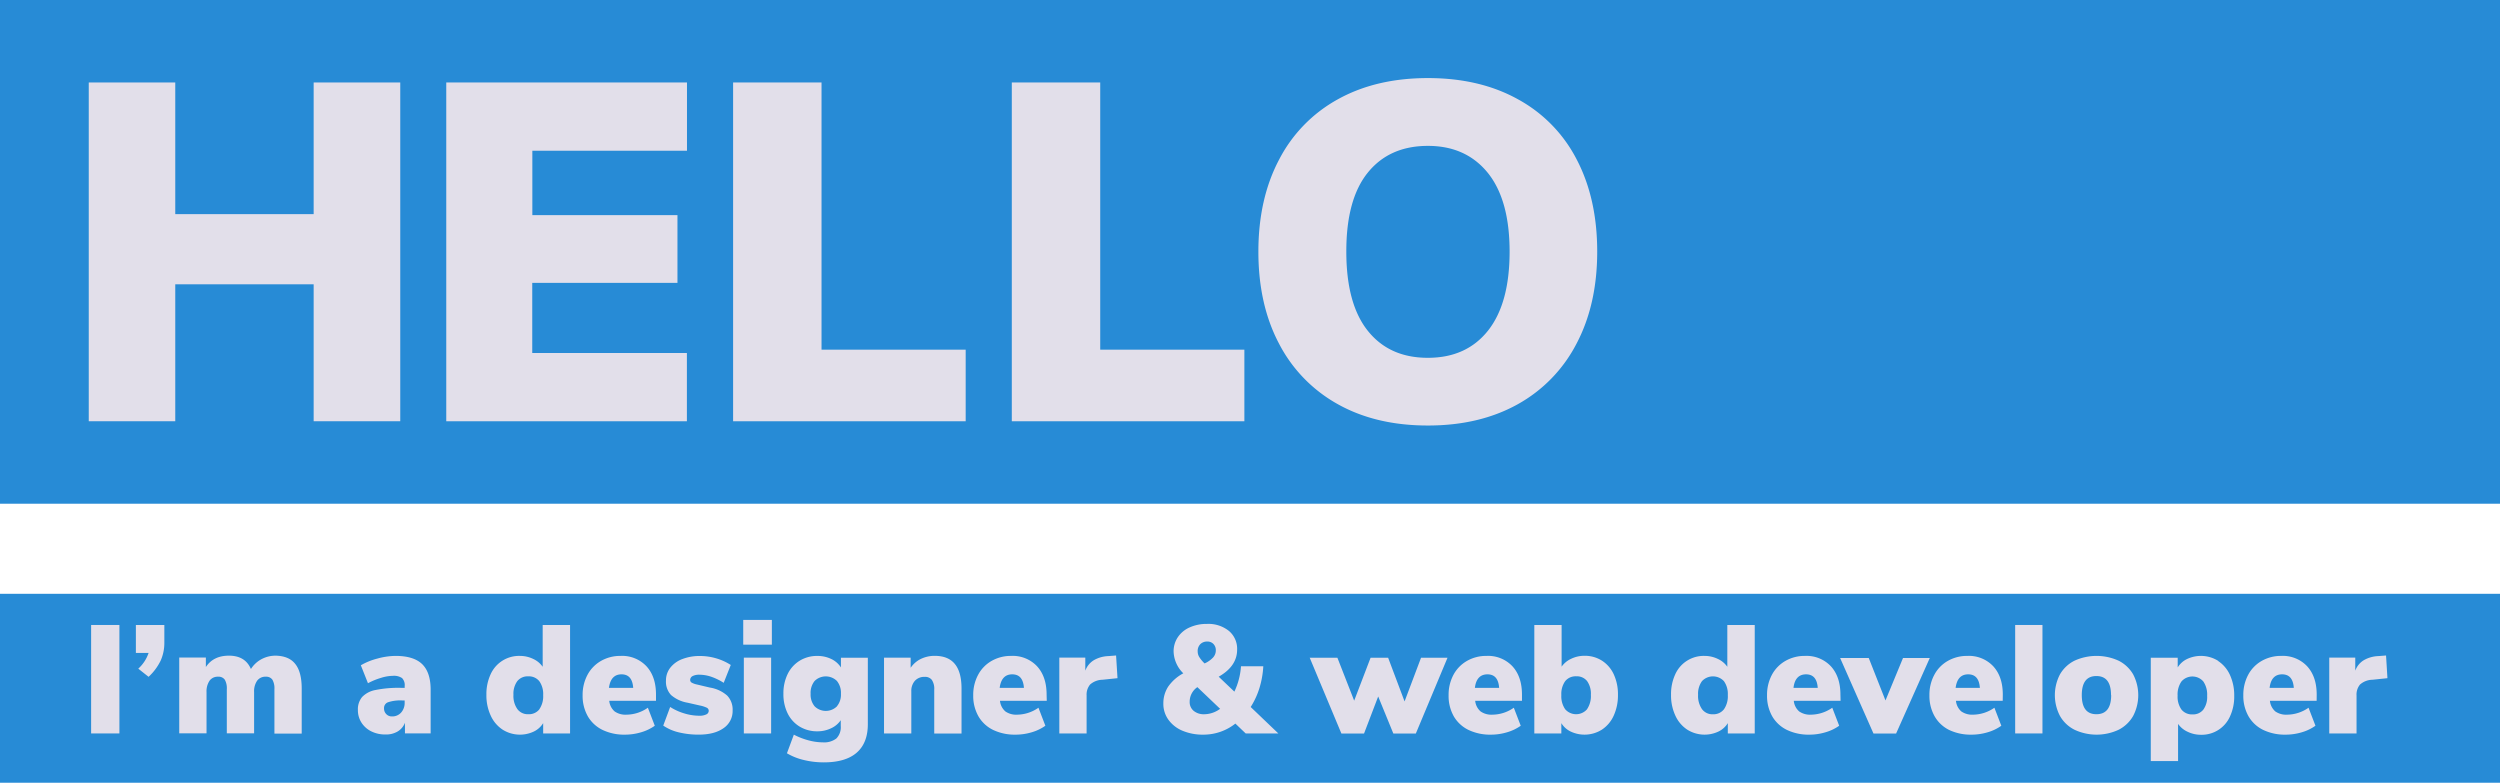<svg xmlns="http://www.w3.org/2000/svg" viewBox="0 0 824.47 258.13"><defs><style>.cls-1{fill:#278bd6;}.cls-2{fill:#e2dfea;}</style></defs><g id="Text"><rect class="cls-1" width="824.47" height="166.12"/><rect class="cls-1" y="195.83" width="824.47" height="62.3"/><path class="cls-2" d="M103.44,27.2H132V138.92H103.44V93.76H57.8v45.16H29.27V27.2H57.8V70.62h45.64Z"/><path class="cls-2" d="M147.17,138.92V27.2h79.39V49.71h-51V70.94h47.86V93.28H175.53v23.14h51v22.5Z"/><path class="cls-2" d="M241.77,138.92V27.2h29.16v88.11h47.54v23.61Z"/><path class="cls-2" d="M333.68,138.92V27.2h29.16v88.11h47.54v23.61Z"/><path class="cls-2" d="M441.2,133.3a48.09,48.09,0,0,1-19.41-20Q415,100.42,415,83t6.82-30.34A47.61,47.61,0,0,1,441.2,32.75q12.6-7,29.71-7t29.71,7A47.13,47.13,0,0,1,520,52.64q6.74,12.92,6.74,30.34t-6.82,30.35a48.09,48.09,0,0,1-19.41,20q-12.6,7-29.55,7Q453.79,140.35,441.2,133.3Zm49.52-24.25q7.13-9,7.13-26.07t-7.21-26q-7.22-8.87-19.73-8.87-12.68,0-19.81,8.8T444,83q0,17.28,7.13,26.15T470.91,118Q483.59,118,490.72,109.05Z"/><path class="cls-2" d="M30.05,241.88V206.11h9.33v35.77Z"/><path class="cls-2" d="M54.2,206.11v5.83A14.37,14.37,0,0,1,53,217.83a18,18,0,0,1-4,5.38l-3.4-2.69a12.21,12.21,0,0,0,3.4-5.18H44.81v-9.23Z"/><path class="cls-2" d="M97.4,219c1.4,1.75,2.1,4.46,2.1,8.11v14.82h-9V227.32a5.73,5.73,0,0,0-.66-3.15,2.45,2.45,0,0,0-2.18-1,3.35,3.35,0,0,0-2.86,1.32,6.15,6.15,0,0,0-1,3.75v13.6h-9V227.32a5.73,5.73,0,0,0-.66-3.15,2.47,2.47,0,0,0-2.19-1,3.3,3.3,0,0,0-2.84,1.32,6.3,6.3,0,0,0-1,3.75v13.6h-9v-25h8.78v3.14q2.48-3.75,7.61-3.75,5.37,0,7.25,4.41a9.28,9.28,0,0,1,3.48-3.25,9.84,9.84,0,0,1,4.74-1.16C93.84,216.31,96,217.19,97.4,219Z"/><path class="cls-2" d="M139.2,219q2.82,2.72,2.82,8.45v14.41h-8.47v-3.5a5.77,5.77,0,0,1-2.39,2.86,7.37,7.37,0,0,1-4,1,10.17,10.17,0,0,1-4.66-1,8.08,8.08,0,0,1-3.28-2.89,7.59,7.59,0,0,1-1.19-4.18,6.28,6.28,0,0,1,1.4-4.29,8.14,8.14,0,0,1,4.44-2.31,37.88,37.88,0,0,1,8.22-.71h1.37v-.61a3.28,3.28,0,0,0-.87-2.61,4.76,4.76,0,0,0-3-.74,13.81,13.81,0,0,0-4,.69,22.47,22.47,0,0,0-4.24,1.75L119,219.4a21.58,21.58,0,0,1,5.45-2.21,23.16,23.16,0,0,1,6-.88Q136.4,216.31,139.2,219ZM132.28,235a4.76,4.76,0,0,0,1.17-3.32V231h-.82a12.87,12.87,0,0,0-4.61.58,2,2,0,0,0-1.37,2,2.62,2.62,0,0,0,.73,1.92,2.53,2.53,0,0,0,1.9.77A3.88,3.88,0,0,0,132.28,235Z"/><path class="cls-2" d="M188,206.11v35.77h-8.87v-3.4a7.33,7.33,0,0,1-3.12,2.79,10.71,10.71,0,0,1-10.25-.64,10.9,10.9,0,0,1-3.93-4.64,15.74,15.74,0,0,1-1.42-6.85,15.54,15.54,0,0,1,1.39-6.77,10.28,10.28,0,0,1,9.67-6.06,10,10,0,0,1,4.38,1,7.72,7.72,0,0,1,3.12,2.59V206.11Zm-10.14,27.8a7.48,7.48,0,0,0,1.27-4.67,7.29,7.29,0,0,0-1.27-4.59,4.42,4.42,0,0,0-3.66-1.6,4.37,4.37,0,0,0-3.6,1.58,7.06,7.06,0,0,0-1.27,4.51,7.51,7.51,0,0,0,1.3,4.72,4.25,4.25,0,0,0,3.57,1.68A4.39,4.39,0,0,0,177.89,233.91Z"/><path class="cls-2" d="M216.34,231.12H200.92a5.3,5.3,0,0,0,1.78,3.5,6.22,6.22,0,0,0,3.9,1.07,12.48,12.48,0,0,0,7.06-2.29l2.28,5.94a14.94,14.94,0,0,1-4.52,2.16,18.49,18.49,0,0,1-5.27.78,16.48,16.48,0,0,1-7.46-1.57,11.32,11.32,0,0,1-4.85-4.51,13.64,13.64,0,0,1-1.7-6.91,14,14,0,0,1,1.6-6.72,11.53,11.53,0,0,1,4.47-4.61,12.7,12.7,0,0,1,6.46-1.65,11,11,0,0,1,8.53,3.42q3.15,3.44,3.14,9.36Zm-15.52-4.26h8q-.3-4.47-3.85-4.47T200.82,226.86Z"/><path class="cls-2" d="M223.85,241.52a15.14,15.14,0,0,1-5.12-2.23l2.28-6.14a18.13,18.13,0,0,0,4.62,2.11,17.17,17.17,0,0,0,5,.78,4.89,4.89,0,0,0,2.28-.43,1.32,1.32,0,0,0,.82-1.19,1.14,1.14,0,0,0-.59-1,9.84,9.84,0,0,0-2.36-.76l-4-.91a11.16,11.16,0,0,1-5.48-2.54,6.46,6.46,0,0,1-1.67-4.77,6.73,6.73,0,0,1,1.42-4.23,9.08,9.08,0,0,1,4-2.87,15.84,15.84,0,0,1,5.81-1,19,19,0,0,1,5.36.78A18.42,18.42,0,0,1,241,219.3l-2.33,5.89a19.31,19.31,0,0,0-4.09-2,12.45,12.45,0,0,0-3.88-.68,4.75,4.75,0,0,0-2.28.45,1.45,1.45,0,0,0-.81,1.32,1,1,0,0,0,.5.84,6.1,6.1,0,0,0,1.78.63l4.21,1a11.27,11.27,0,0,1,5.73,2.66,6.66,6.66,0,0,1,1.78,4.9,6.79,6.79,0,0,1-3,5.83q-3,2.13-8.14,2.13A27.29,27.29,0,0,1,223.85,241.52Z"/><path class="cls-2" d="M245.11,204.44h9.44v8.16h-9.44Zm.2,37.44v-25h9v25Z"/><path class="cls-2" d="M286.2,216.92v21.91q0,6.19-3.67,9.39t-10.89,3.2a27.71,27.71,0,0,1-6.59-.79,19.6,19.6,0,0,1-5.53-2.21l2.28-6.14a23.3,23.3,0,0,0,4.85,1.88,18.63,18.63,0,0,0,4.74.66,6.54,6.54,0,0,0,4.44-1.29,5.26,5.26,0,0,0,1.44-4.09v-1.93a7.69,7.69,0,0,1-3.19,2.67,10.38,10.38,0,0,1-4.52,1,11.06,11.06,0,0,1-5.78-1.52,10.48,10.48,0,0,1-4-4.34,14.26,14.26,0,0,1-1.42-6.52,14.45,14.45,0,0,1,1.42-6.55,10.62,10.62,0,0,1,4-4.39,10.89,10.89,0,0,1,5.78-1.54,10.38,10.38,0,0,1,4.57,1,7.74,7.74,0,0,1,3.2,2.79v-3.19Zm-10.19,16a6,6,0,0,0,1.32-4.13,6.21,6.21,0,0,0-1.32-4.21,5.23,5.23,0,0,0-7.36,0,6.21,6.21,0,0,0-1.32,4.24,6,6,0,0,0,1.34,4.13,5.24,5.24,0,0,0,7.34,0Z"/><path class="cls-2" d="M314.92,219c1.45,1.78,2.18,4.47,2.18,8.09v14.82h-9V227.47a5.3,5.3,0,0,0-.79-3.25,2.81,2.81,0,0,0-2.36-1,4.18,4.18,0,0,0-3.22,1.29,5,5,0,0,0-1.19,3.48v13.9h-9v-25h8.78v3.34a8.7,8.7,0,0,1,3.4-2.94,10.43,10.43,0,0,1,4.61-1C311.25,216.31,313.46,217.19,314.92,219Z"/><path class="cls-2" d="M345.21,231.12H329.78a5.34,5.34,0,0,0,1.78,3.5,6.23,6.23,0,0,0,3.91,1.07,12.48,12.48,0,0,0,7-2.29l2.28,5.94a15,15,0,0,1-4.51,2.16,18.55,18.55,0,0,1-5.28.78,16.51,16.51,0,0,1-7.46-1.57,11.24,11.24,0,0,1-4.84-4.51,13.54,13.54,0,0,1-1.7-6.91,13.9,13.9,0,0,1,1.6-6.72,11.44,11.44,0,0,1,4.46-4.61,12.74,12.74,0,0,1,6.47-1.65,11,11,0,0,1,8.52,3.42q3.15,3.44,3.15,9.36Zm-15.53-4.26h8q-.3-4.47-3.86-4.47T329.68,226.86Z"/><path class="cls-2" d="M368.54,223.66l-4.92.51a6.39,6.39,0,0,0-4.11,1.57,5.19,5.19,0,0,0-1.16,3.61v12.53h-9v-25h8.57v4.31a6.73,6.73,0,0,1,2.84-3.48,10.33,10.33,0,0,1,4.82-1.34l2.49-.2Z"/><path class="cls-2" d="M410.81,241.88l-3.4-3.25a16.93,16.93,0,0,1-10.56,3.65A17.18,17.18,0,0,1,390,241a10.83,10.83,0,0,1-4.66-3.63,8.87,8.87,0,0,1-1.68-5.33,10.08,10.08,0,0,1,1.58-5.58,14.24,14.24,0,0,1,5-4.41,10.49,10.49,0,0,1-3.2-7.15,8.34,8.34,0,0,1,1.4-4.77,9.08,9.08,0,0,1,3.9-3.22,13.54,13.54,0,0,1,5.71-1.15,10.78,10.78,0,0,1,7.23,2.31,7.69,7.69,0,0,1,2.71,6.17q0,5.47-6.08,8.93l5.17,4.92a23,23,0,0,0,2.18-8.37h7.36a29.75,29.75,0,0,1-1.27,7.18,25.41,25.41,0,0,1-2.89,6.26l9.13,8.73Zm-8.43-8.12-7.5-7.15a5.81,5.81,0,0,0-2.54,4.82,3.71,3.71,0,0,0,1.32,3,5.18,5.18,0,0,0,3.45,1.12A8.92,8.92,0,0,0,402.38,233.76Zm-6.54-21.31a3.21,3.21,0,0,0-.86,2.39,3.6,3.6,0,0,0,.48,1.77,10.84,10.84,0,0,0,1.8,2.18,8.71,8.71,0,0,0,2.84-2,3.45,3.45,0,0,0,.86-2.33,2.89,2.89,0,0,0-.78-2.08,2.7,2.7,0,0,0-2-.81A3.16,3.16,0,0,0,395.84,212.45Z"/><path class="cls-2" d="M468.64,216.92h8.73l-10.45,25h-7.41l-5-12.23-4.67,12.23h-7.46l-10.45-25h9.13l5.53,14.15L452,216.92h5.79l5.42,14.4Z"/><path class="cls-2" d="M501.93,231.12H486.5a5.3,5.3,0,0,0,1.78,3.5,6.22,6.22,0,0,0,3.9,1.07,12.48,12.48,0,0,0,7.06-2.29l2.28,5.94A14.94,14.94,0,0,1,497,241.5a18.43,18.43,0,0,1-5.27.78,16.48,16.48,0,0,1-7.46-1.57,11.32,11.32,0,0,1-4.85-4.51,13.64,13.64,0,0,1-1.69-6.91,14,14,0,0,1,1.59-6.72,11.53,11.53,0,0,1,4.47-4.61,12.71,12.71,0,0,1,6.47-1.65,11,11,0,0,1,8.52,3.42q3.15,3.44,3.15,9.36Zm-15.53-4.26h8c-.21-3-1.49-4.47-3.86-4.47S486.74,223.88,486.4,226.86Z"/><path class="cls-2" d="M528.31,217.88a10.62,10.62,0,0,1,3.88,4.49,15.54,15.54,0,0,1,1.39,6.77,16,16,0,0,1-1.39,6.85,10.79,10.79,0,0,1-3.91,4.64,10.71,10.71,0,0,1-10.25.64,7.33,7.33,0,0,1-3.12-2.79v3.4H506V206.11h9v13.75a7.82,7.82,0,0,1,3.13-2.59,10,10,0,0,1,4.38-1A10.5,10.5,0,0,1,528.31,217.88Zm-4.92,16a7.7,7.7,0,0,0,1.26-4.75,7.12,7.12,0,0,0-1.24-4.51,4.29,4.29,0,0,0-3.58-1.58,4.4,4.4,0,0,0-3.65,1.6,7.29,7.29,0,0,0-1.27,4.59,7.48,7.48,0,0,0,1.27,4.67,4.78,4.78,0,0,0,7.21,0Z"/><path class="cls-2" d="M578.69,206.11v35.77h-8.88v-3.4a7.33,7.33,0,0,1-3.12,2.79,10.71,10.71,0,0,1-10.25-.64,10.9,10.9,0,0,1-3.93-4.64,15.74,15.74,0,0,1-1.42-6.85,15.54,15.54,0,0,1,1.39-6.77,10.28,10.28,0,0,1,9.67-6.06,10,10,0,0,1,4.38,1,7.72,7.72,0,0,1,3.12,2.59V206.11Zm-10.15,27.8a7.48,7.48,0,0,0,1.27-4.67,7.29,7.29,0,0,0-1.27-4.59,4.94,4.94,0,0,0-7.26,0,7.06,7.06,0,0,0-1.27,4.51,7.57,7.57,0,0,0,1.3,4.72,4.26,4.26,0,0,0,3.58,1.68A4.38,4.38,0,0,0,568.54,233.91Z"/><path class="cls-2" d="M607,231.12H591.57a5.3,5.3,0,0,0,1.78,3.5,6.23,6.23,0,0,0,3.91,1.07,12.48,12.48,0,0,0,7-2.29l2.28,5.94a14.94,14.94,0,0,1-4.52,2.16,18.43,18.43,0,0,1-5.27.78,16.48,16.48,0,0,1-7.46-1.57,11.32,11.32,0,0,1-4.85-4.51,13.64,13.64,0,0,1-1.69-6.91,14,14,0,0,1,1.59-6.72,11.53,11.53,0,0,1,4.47-4.61,12.71,12.71,0,0,1,6.47-1.65,11,11,0,0,1,8.52,3.42q3.15,3.44,3.15,9.36Zm-15.53-4.26h8c-.21-3-1.49-4.47-3.86-4.47S591.81,223.88,591.47,226.86Z"/><path class="cls-2" d="M627.59,217h8.83l-11.11,24.91h-7.46l-11-24.91h9.44L621.81,231Z"/><path class="cls-2" d="M660.47,231.12H645.05a5.33,5.33,0,0,0,1.77,3.5,6.27,6.27,0,0,0,3.91,1.07,12.48,12.48,0,0,0,7-2.29l2.28,5.94a14.88,14.88,0,0,1-4.51,2.16,18.55,18.55,0,0,1-5.28.78,16.51,16.51,0,0,1-7.46-1.57A11.3,11.3,0,0,1,638,236.2a13.64,13.64,0,0,1-1.7-6.91,13.9,13.9,0,0,1,1.6-6.72,11.44,11.44,0,0,1,4.46-4.61,12.74,12.74,0,0,1,6.47-1.65,11,11,0,0,1,8.52,3.42q3.15,3.44,3.15,9.36Zm-15.53-4.26h8q-.3-4.47-3.86-4.47T644.94,226.86Z"/><path class="cls-2" d="M664.58,241.88V206.11h9v35.77Z"/><path class="cls-2" d="M684.19,240.68a11.37,11.37,0,0,1-4.82-4.54,14.79,14.79,0,0,1,0-13.77,11.42,11.42,0,0,1,4.79-4.49,17.55,17.55,0,0,1,14.51,0,11.5,11.5,0,0,1,4.8,4.49,14.79,14.79,0,0,1,0,13.77,11.49,11.49,0,0,1-4.8,4.54,17.18,17.18,0,0,1-14.48,0Zm12-11.44q0-6.28-4.82-6.29c-3.22,0-4.82,2.1-4.82,6.29s1.6,6.3,4.82,6.3S696.24,233.44,696.24,229.24Z"/><path class="cls-2" d="M731.52,218a10.85,10.85,0,0,1,3.91,4.64,16,16,0,0,1,1.39,6.85,15.51,15.51,0,0,1-1.39,6.77,10.2,10.2,0,0,1-9.62,6.06,10,10,0,0,1-4.38-1,7.82,7.82,0,0,1-3.13-2.59V251h-9V216.92h8.88v3.19a7.33,7.33,0,0,1,3.12-2.79,10.71,10.71,0,0,1,10.25.64Zm-4.87,16a7.1,7.1,0,0,0,1.24-4.51,7.7,7.7,0,0,0-1.26-4.75,4.78,4.78,0,0,0-7.21,0,7.48,7.48,0,0,0-1.27,4.67,7.29,7.29,0,0,0,1.27,4.59,4.4,4.4,0,0,0,3.65,1.6A4.29,4.29,0,0,0,726.65,234Z"/><path class="cls-2" d="M764,231.12H748.59a5.34,5.34,0,0,0,1.78,3.5,6.23,6.23,0,0,0,3.91,1.07,12.48,12.48,0,0,0,7.05-2.29l2.28,5.94a15,15,0,0,1-4.51,2.16,18.55,18.55,0,0,1-5.28.78,16.48,16.48,0,0,1-7.46-1.57,11.24,11.24,0,0,1-4.84-4.51,13.54,13.54,0,0,1-1.7-6.91,14,14,0,0,1,1.59-6.72,11.53,11.53,0,0,1,4.47-4.61,12.74,12.74,0,0,1,6.47-1.65,11,11,0,0,1,8.52,3.42q3.15,3.44,3.15,9.36Zm-15.53-4.26h8c-.21-3-1.49-4.47-3.86-4.47S748.83,223.88,748.49,226.86Z"/><path class="cls-2" d="M787.35,223.66l-4.92.51a6.39,6.39,0,0,0-4.11,1.57,5.14,5.14,0,0,0-1.16,3.61v12.53h-9v-25h8.58v4.31a6.68,6.68,0,0,1,2.84-3.48,10.33,10.33,0,0,1,4.82-1.34l2.49-.2Z"/></g></svg>